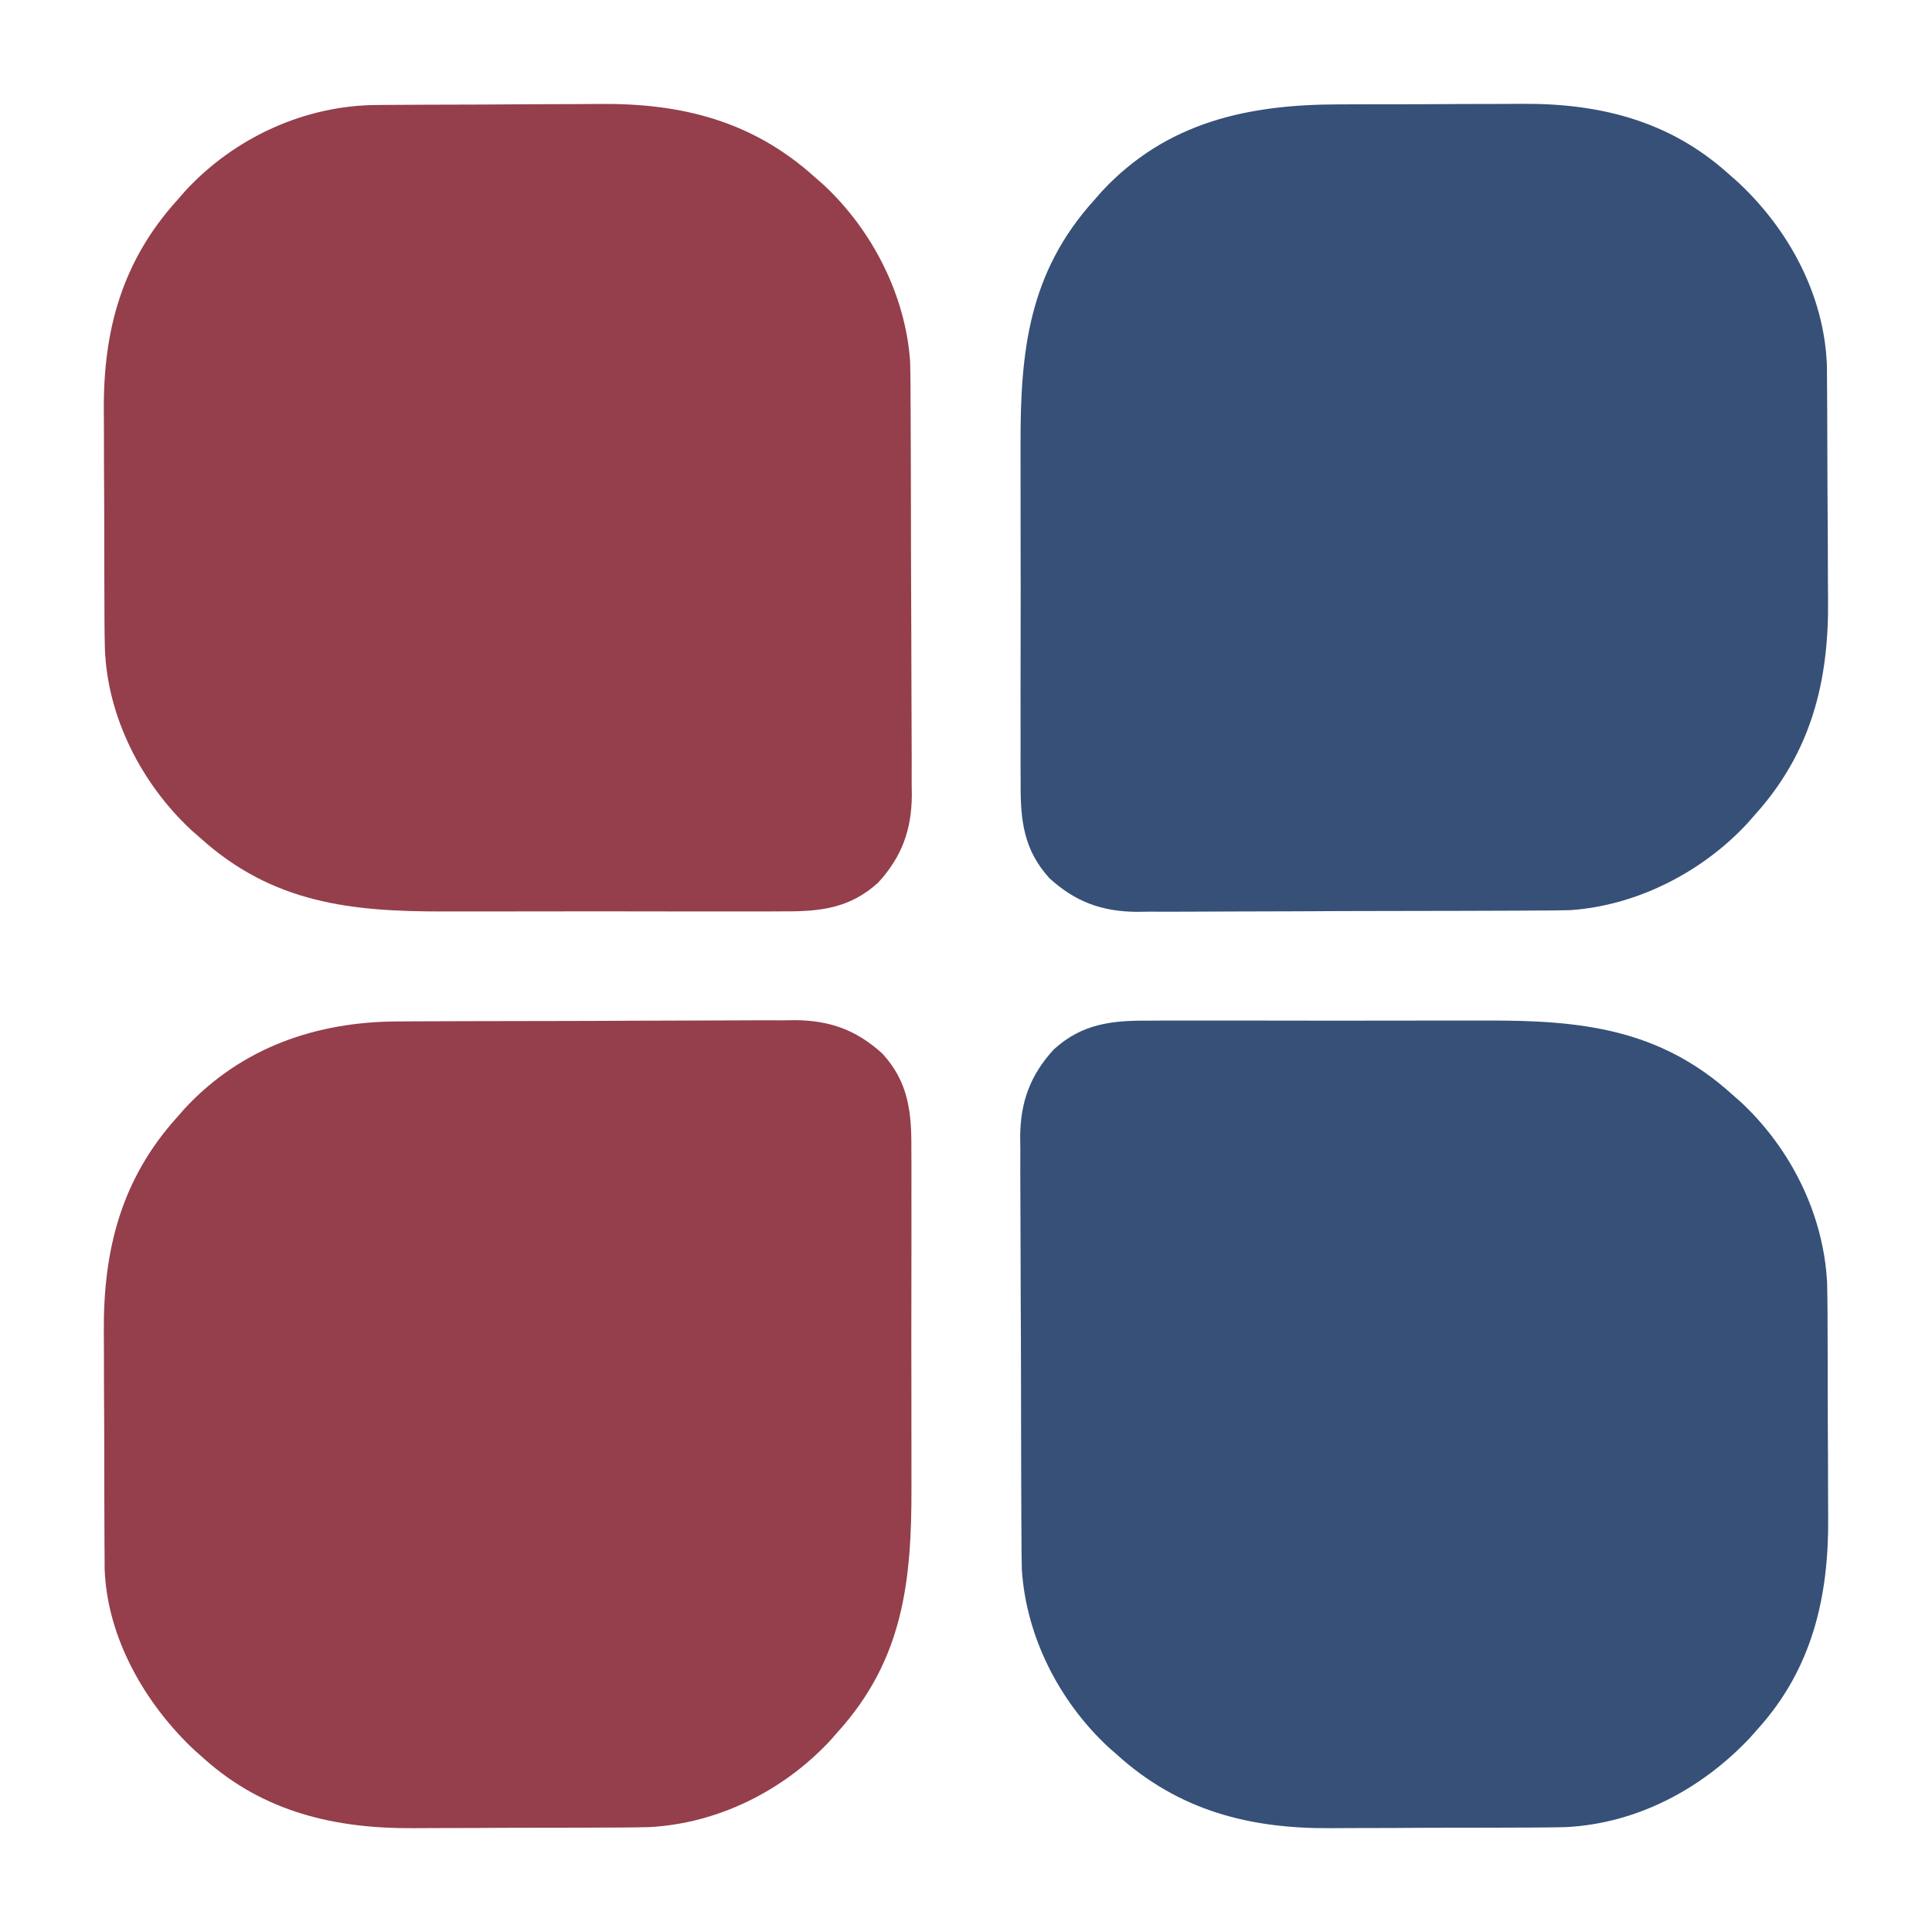 <?xml version="1.0" encoding="UTF-8"?>
<svg version="1.1" xmlns="http://www.w3.org/2000/svg" width="512" height="512">
<path d="M0 0 C1.214 -0.007 2.429 -0.014 3.68 -0.021 C6.988 -0.036 10.296 -0.032 13.605 -0.02 C17.09 -0.01 20.575 -0.019 24.06 -0.025 C29.918 -0.033 35.776 -0.023 41.634 -0.004 C48.366 0.018 55.097 0.011 61.829 -0.011 C67.642 -0.029 73.455 -0.032 79.267 -0.021 C82.724 -0.015 86.181 -0.014 89.637 -0.028 C114.511 -0.094 135.327 2.103 154.574 19.518 C155.332 20.183 156.09 20.848 156.871 21.533 C170.153 33.899 178.854 51.318 179.776 69.51 C179.896 74.369 179.906 79.228 179.91 84.088 C179.916 85.896 179.923 87.704 179.93 89.513 C179.942 93.293 179.946 97.074 179.945 100.854 C179.944 105.655 179.972 110.455 180.006 115.256 C180.029 118.99 180.032 122.724 180.031 126.458 C180.034 128.225 180.042 129.993 180.058 131.76 C180.225 152.544 175.873 171.591 161.574 187.518 C160.857 188.327 160.141 189.137 159.402 189.971 C146.622 203.586 129.425 212.765 110.581 213.72 C105.722 213.84 100.864 213.849 96.004 213.854 C94.195 213.86 92.387 213.867 90.579 213.874 C86.798 213.886 83.018 213.889 79.237 213.888 C74.436 213.888 69.636 213.915 64.836 213.95 C61.102 213.972 57.368 213.976 53.634 213.975 C51.866 213.977 50.099 213.986 48.331 214.002 C26.767 214.175 7.981 209.362 -8.426 194.518 C-9.184 193.852 -9.942 193.187 -10.723 192.502 C-23.684 180.435 -32.431 163.37 -33.621 145.608 C-33.705 142.365 -33.731 139.127 -33.732 135.883 C-33.741 134.659 -33.749 133.435 -33.758 132.173 C-33.777 128.845 -33.788 125.517 -33.793 122.188 C-33.797 120.102 -33.803 118.017 -33.81 115.931 C-33.835 108.638 -33.848 101.345 -33.852 94.052 C-33.855 87.28 -33.885 80.508 -33.927 73.736 C-33.962 67.897 -33.977 62.058 -33.978 56.219 C-33.979 52.742 -33.987 49.266 -34.016 45.789 C-34.047 41.91 -34.038 38.032 -34.025 34.152 C-34.04 33.016 -34.055 31.881 -34.07 30.71 C-33.986 21.511 -31.418 14.481 -25.176 7.643 C-17.681 0.808 -9.826 -0.07 0 0 Z " fill="#365078" transform="translate(304.426,270.482)"/>
<path d="M0 0 C1.833 -0.006 3.666 -0.013 5.499 -0.02 C9.331 -0.032 13.163 -0.036 16.995 -0.035 C21.865 -0.034 26.735 -0.062 31.605 -0.096 C35.39 -0.119 39.174 -0.123 42.959 -0.121 C44.752 -0.124 46.546 -0.132 48.339 -0.148 C68.869 -0.31 87.468 4.213 103.176 18.336 C104.059 19.115 104.942 19.893 105.852 20.695 C119.259 33.232 128.595 50.479 129.323 69.101 C129.338 70.528 129.348 71.955 129.353 73.382 C129.359 74.167 129.366 74.952 129.373 75.76 C129.392 78.345 129.404 80.93 129.414 83.516 C129.418 84.406 129.422 85.296 129.426 86.213 C129.447 90.933 129.462 95.652 129.471 100.371 C129.482 105.203 129.516 110.035 129.556 114.867 C129.582 118.618 129.591 122.369 129.594 126.12 C129.599 127.899 129.611 129.678 129.629 131.456 C129.843 153.077 125.065 171.88 110.176 188.336 C109.511 189.094 108.845 189.852 108.16 190.633 C96.206 203.473 78.993 212.31 61.359 213.531 C58.123 213.616 54.892 213.64 51.655 213.642 C49.819 213.655 49.819 213.655 47.946 213.668 C44.613 213.687 41.28 213.698 37.948 213.703 C35.86 213.707 33.772 213.713 31.684 213.72 C24.385 213.745 17.085 213.758 9.786 213.761 C3.006 213.765 -3.773 213.795 -10.553 213.837 C-16.396 213.872 -22.239 213.887 -28.082 213.888 C-31.562 213.889 -35.042 213.897 -38.522 213.926 C-42.406 213.957 -46.289 213.948 -50.174 213.935 C-51.88 213.958 -51.88 213.958 -53.62 213.98 C-62.825 213.896 -69.857 211.331 -76.699 205.086 C-83.534 197.591 -84.412 189.736 -84.342 179.91 C-84.352 178.088 -84.352 178.088 -84.363 176.23 C-84.378 172.922 -84.374 169.614 -84.362 166.305 C-84.351 162.82 -84.361 159.335 -84.367 155.85 C-84.374 149.992 -84.365 144.134 -84.346 138.276 C-84.324 131.544 -84.331 124.812 -84.353 118.081 C-84.371 112.268 -84.374 106.455 -84.363 100.643 C-84.357 97.186 -84.356 93.729 -84.369 90.272 C-84.435 65.399 -82.238 44.583 -64.824 25.336 C-64.159 24.578 -63.494 23.82 -62.809 23.039 C-45.713 4.677 -24.108 0.02 0 0 Z " fill="#365078" transform="translate(354.824,27.664)"/>
<path d="M0 0 C1.836 -0.012 1.836 -0.012 3.709 -0.025 C7.038 -0.045 10.366 -0.056 13.695 -0.061 C15.78 -0.065 17.866 -0.071 19.952 -0.078 C27.245 -0.102 34.538 -0.116 41.831 -0.119 C48.603 -0.123 55.375 -0.153 62.147 -0.195 C67.986 -0.229 73.825 -0.245 79.664 -0.245 C83.141 -0.246 86.617 -0.255 90.094 -0.283 C93.973 -0.315 97.851 -0.305 101.73 -0.293 C103.434 -0.315 103.434 -0.315 105.173 -0.338 C114.372 -0.254 121.402 2.315 128.24 8.556 C135.075 16.052 135.953 23.906 135.883 33.732 C135.89 34.947 135.897 36.161 135.904 37.412 C135.919 40.721 135.915 44.028 135.903 47.337 C135.892 50.822 135.902 54.307 135.908 57.793 C135.915 63.651 135.906 69.509 135.887 75.367 C135.865 82.099 135.872 88.83 135.894 95.562 C135.912 101.374 135.915 107.187 135.904 113 C135.898 116.457 135.897 119.913 135.91 123.37 C135.977 148.243 133.779 169.059 116.365 188.306 C115.7 189.064 115.035 189.822 114.35 190.603 C101.983 203.885 84.565 212.586 66.372 213.509 C61.514 213.629 56.655 213.638 51.795 213.642 C49.987 213.649 48.178 213.656 46.37 213.663 C42.59 213.674 38.809 213.678 35.028 213.677 C30.228 213.677 25.427 213.704 20.627 213.739 C16.893 213.761 13.159 213.765 9.425 213.764 C7.657 213.766 5.89 213.775 4.123 213.79 C-16.661 213.957 -35.708 209.606 -51.635 195.306 C-52.444 194.59 -53.254 193.873 -54.088 193.135 C-67.16 180.865 -77.231 163.414 -77.902 145.143 C-77.92 143.705 -77.927 142.266 -77.925 140.828 C-77.932 140.033 -77.939 139.238 -77.946 138.419 C-77.964 135.817 -77.969 133.216 -77.971 130.615 C-77.977 128.783 -77.984 126.951 -77.991 125.119 C-78.003 121.285 -78.007 117.451 -78.005 113.618 C-78.005 108.749 -78.032 103.88 -78.067 99.011 C-78.089 95.226 -78.093 91.442 -78.092 87.657 C-78.094 85.865 -78.103 84.072 -78.119 82.279 C-78.29 60.625 -73.552 41.794 -58.635 25.306 C-57.97 24.548 -57.304 23.79 -56.619 23.01 C-41.587 6.864 -21.699 0.013 0 0 Z " fill="#943F4B" transform="translate(105.635,270.694)"/>
<path d="M0 0 C1.191 -0.01 1.191 -0.01 2.407 -0.02 C5.03 -0.04 7.653 -0.051 10.276 -0.061 C11.178 -0.065 12.08 -0.069 13.01 -0.074 C17.794 -0.094 22.578 -0.109 27.362 -0.118 C32.263 -0.129 37.163 -0.164 42.064 -0.203 C45.865 -0.23 49.667 -0.238 53.469 -0.241 C55.273 -0.246 57.076 -0.258 58.88 -0.276 C80.592 -0.488 99.438 4.215 115.975 19.177 C116.733 19.842 117.491 20.507 118.272 21.193 C131.112 33.147 139.95 50.359 141.17 67.994 C141.255 71.23 141.28 74.461 141.282 77.698 C141.29 78.922 141.298 80.146 141.307 81.407 C141.327 84.74 141.338 88.072 141.343 91.405 C141.346 93.493 141.353 95.581 141.36 97.669 C141.384 104.968 141.397 112.267 141.401 119.567 C141.405 126.347 141.434 133.126 141.476 139.905 C141.511 145.749 141.526 151.592 141.527 157.435 C141.528 160.915 141.536 164.395 141.565 167.875 C141.596 171.759 141.587 175.642 141.575 179.526 C141.597 181.233 141.597 181.233 141.62 182.973 C141.536 192.178 138.971 199.209 132.725 206.052 C125.23 212.887 117.376 213.765 107.549 213.695 C106.335 213.702 105.121 213.709 103.87 213.716 C100.561 213.73 97.253 213.727 93.945 213.714 C90.46 213.704 86.974 213.714 83.489 213.72 C77.631 213.727 71.773 213.718 65.915 213.698 C59.183 213.677 52.452 213.684 45.72 213.706 C39.907 213.724 34.095 213.726 28.282 213.716 C24.825 213.71 21.369 213.709 17.912 213.722 C-6.962 213.788 -27.777 211.591 -47.025 194.177 C-47.783 193.512 -48.541 192.847 -49.322 192.161 C-62.508 179.884 -71.539 162.274 -72.227 144.138 C-72.347 139.21 -72.357 134.282 -72.361 129.353 C-72.367 127.52 -72.374 125.687 -72.381 123.854 C-72.393 120.022 -72.396 116.19 -72.395 112.358 C-72.395 107.488 -72.422 102.618 -72.457 97.748 C-72.479 93.963 -72.483 90.179 -72.482 86.394 C-72.484 84.601 -72.493 82.807 -72.509 81.014 C-72.677 59.706 -67.688 41.365 -53.025 25.177 C-52.298 24.346 -51.571 23.514 -50.822 22.657 C-37.777 8.598 -19.218 0.07 0 0 Z " fill="#943F4B" transform="translate(100.025,27.823)"/>
</svg>
